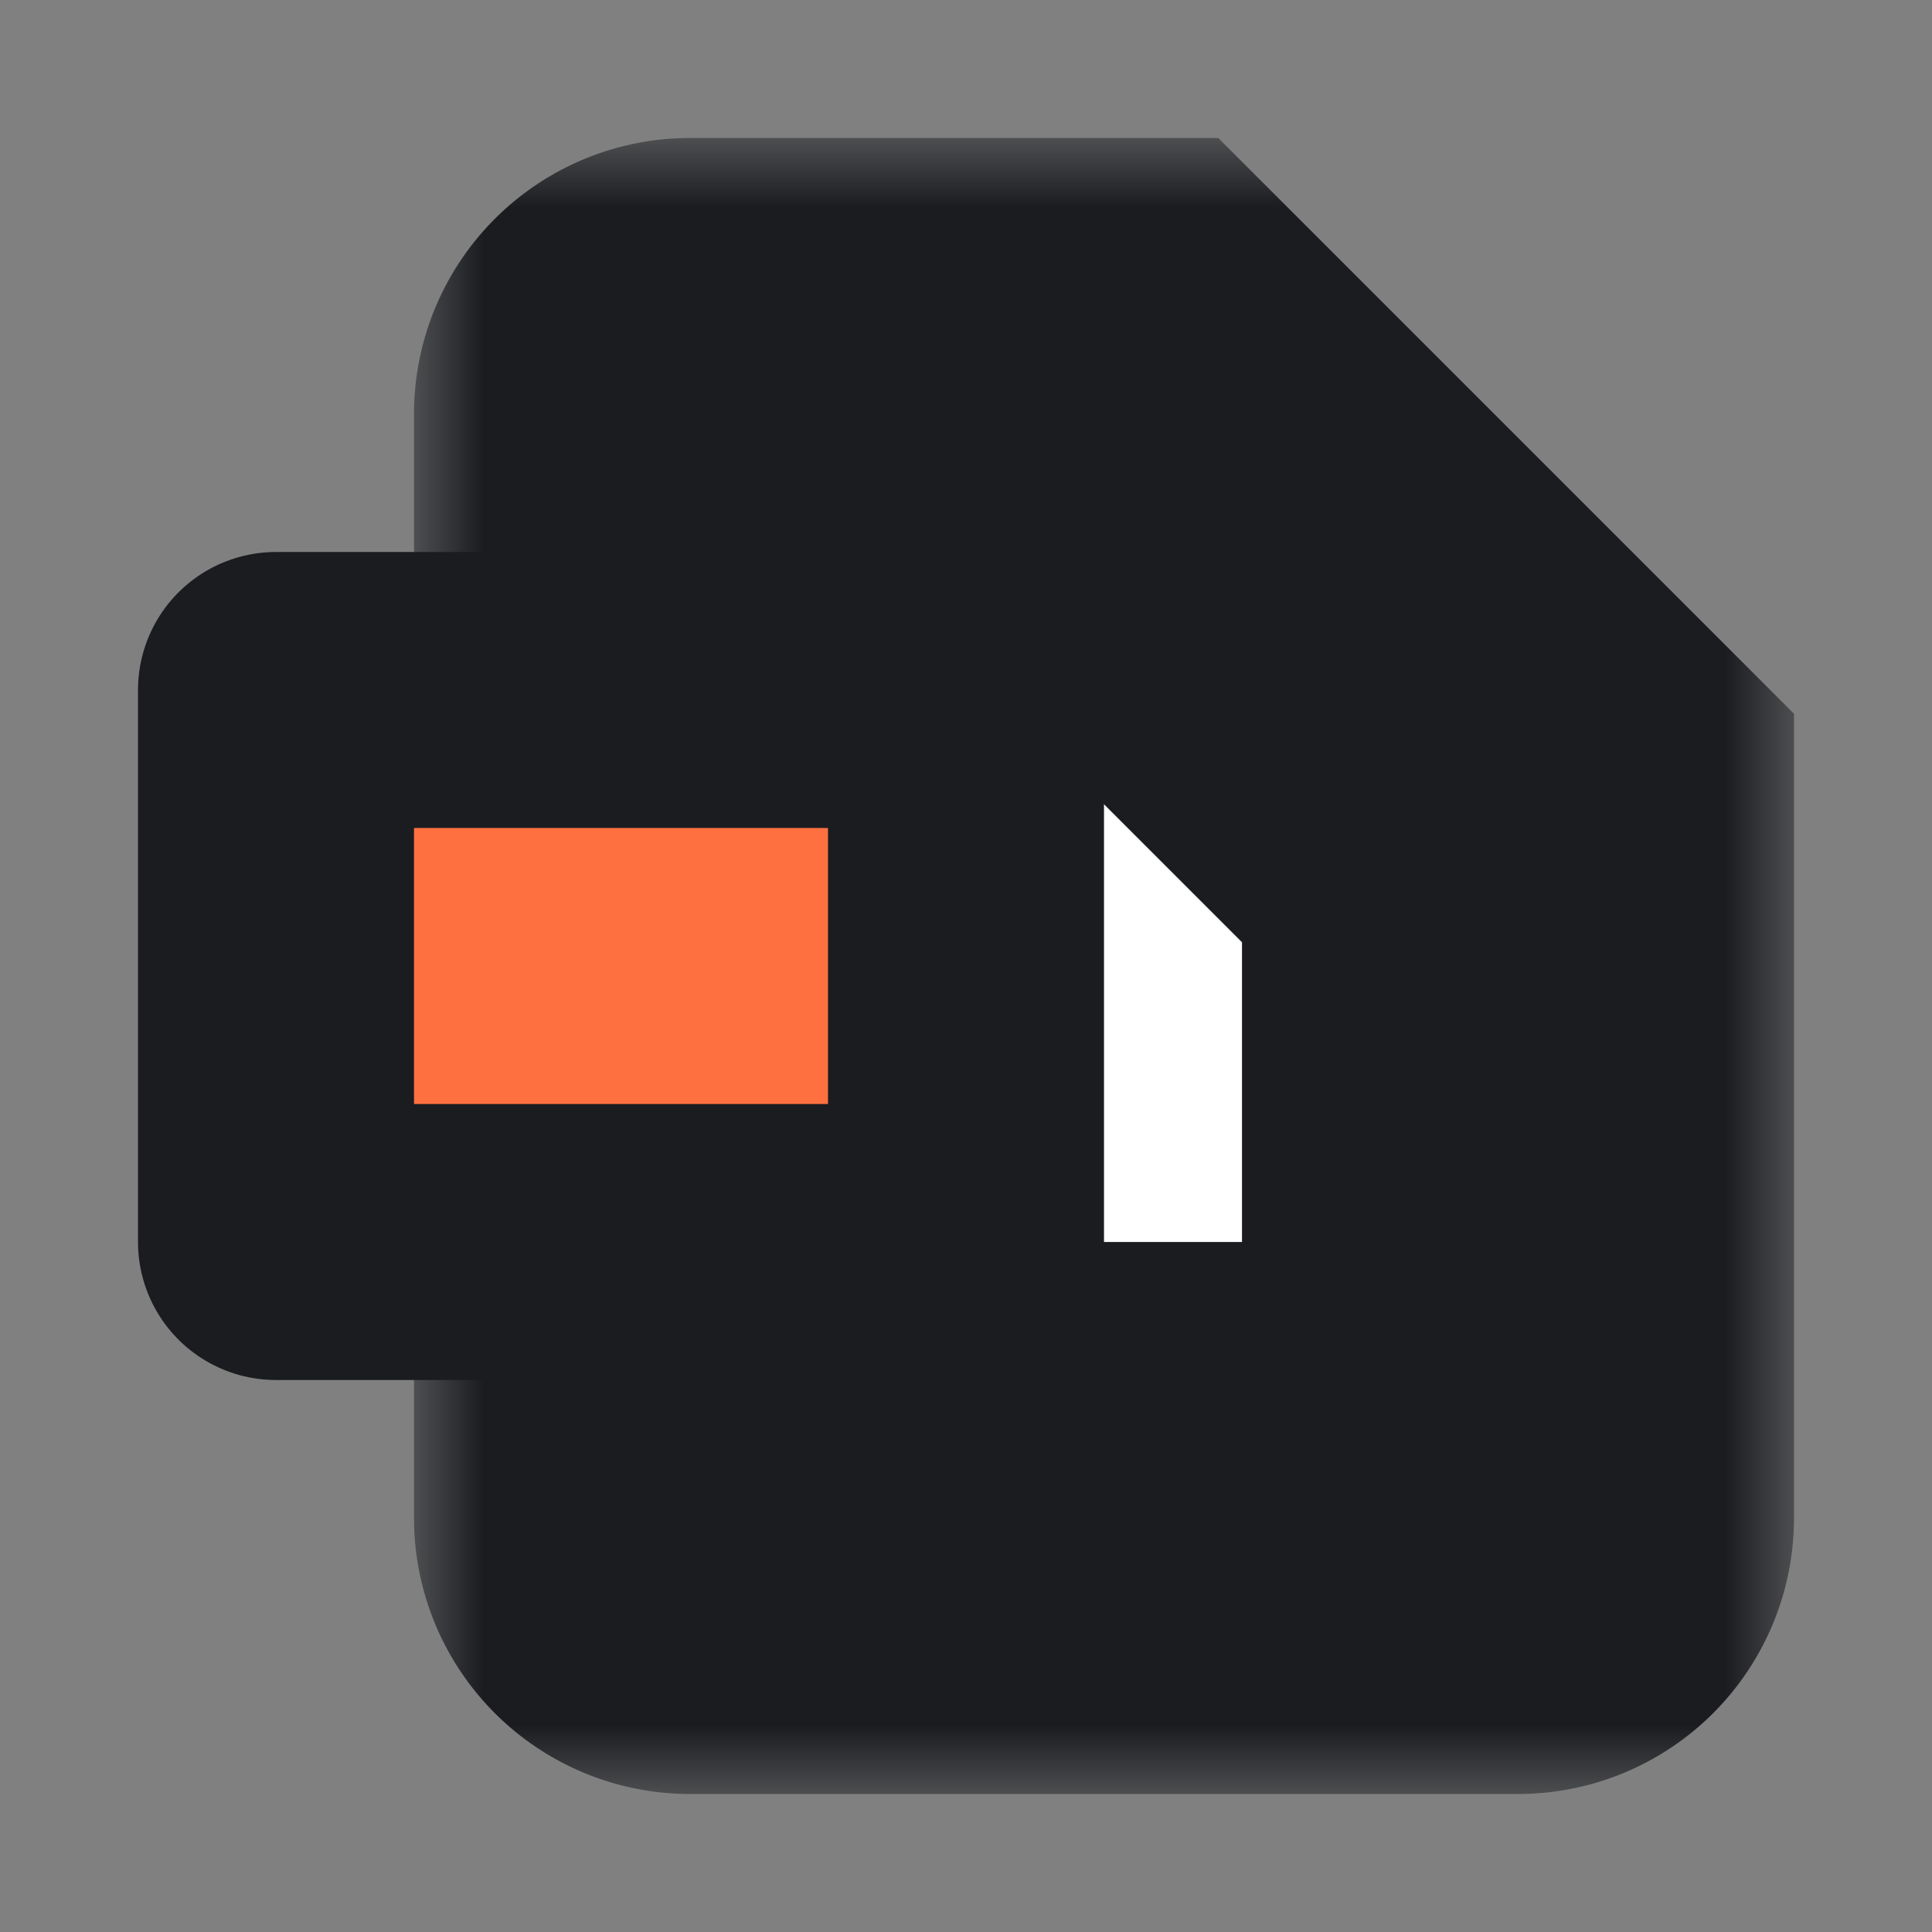 <svg width="14" height="14" xmlns="http://www.w3.org/2000/svg">
  <rect width="100%" height="100%" fill="#808080" stroke="none"/>
  <mask id="a" maskUnits="userSpaceOnUse" x="3" y="1" width="10" height="12" fill="#000">
    <path fill="#fff" d="M3 1h10v12H3z"/>
    <path d="M8 3l3 3v5H5V3h3z"/>
  </mask>
  <path d="M8 3l3 3v5H5V3h3z" fill="#fff"/>
  <path d="M11 6h2v-.828l-.586-.586L11 6zM8 3l1.414-1.414L8.828 1H8v2zM5 3V1a2 2 0 00-2 2h2zm0 8H3a2 2 0 002 2v-2zm6 0v2a2 2 0 002-2h-2zm1.414-6.414l-3-3-2.828 2.828 3 3 2.828-2.828zM8 1H5v4h3V1zM3 3v8h4V3H3zm2 10h6V9H5v4zm8-2V6H9v5h4z" fill="#1A1C20" mask="url(#a)"/>
  <path fill="#FF7040" stroke="#1A1C20" stroke-width="2" stroke-linejoin="round" d="M2 5h5v4H2z"/>
</svg>
